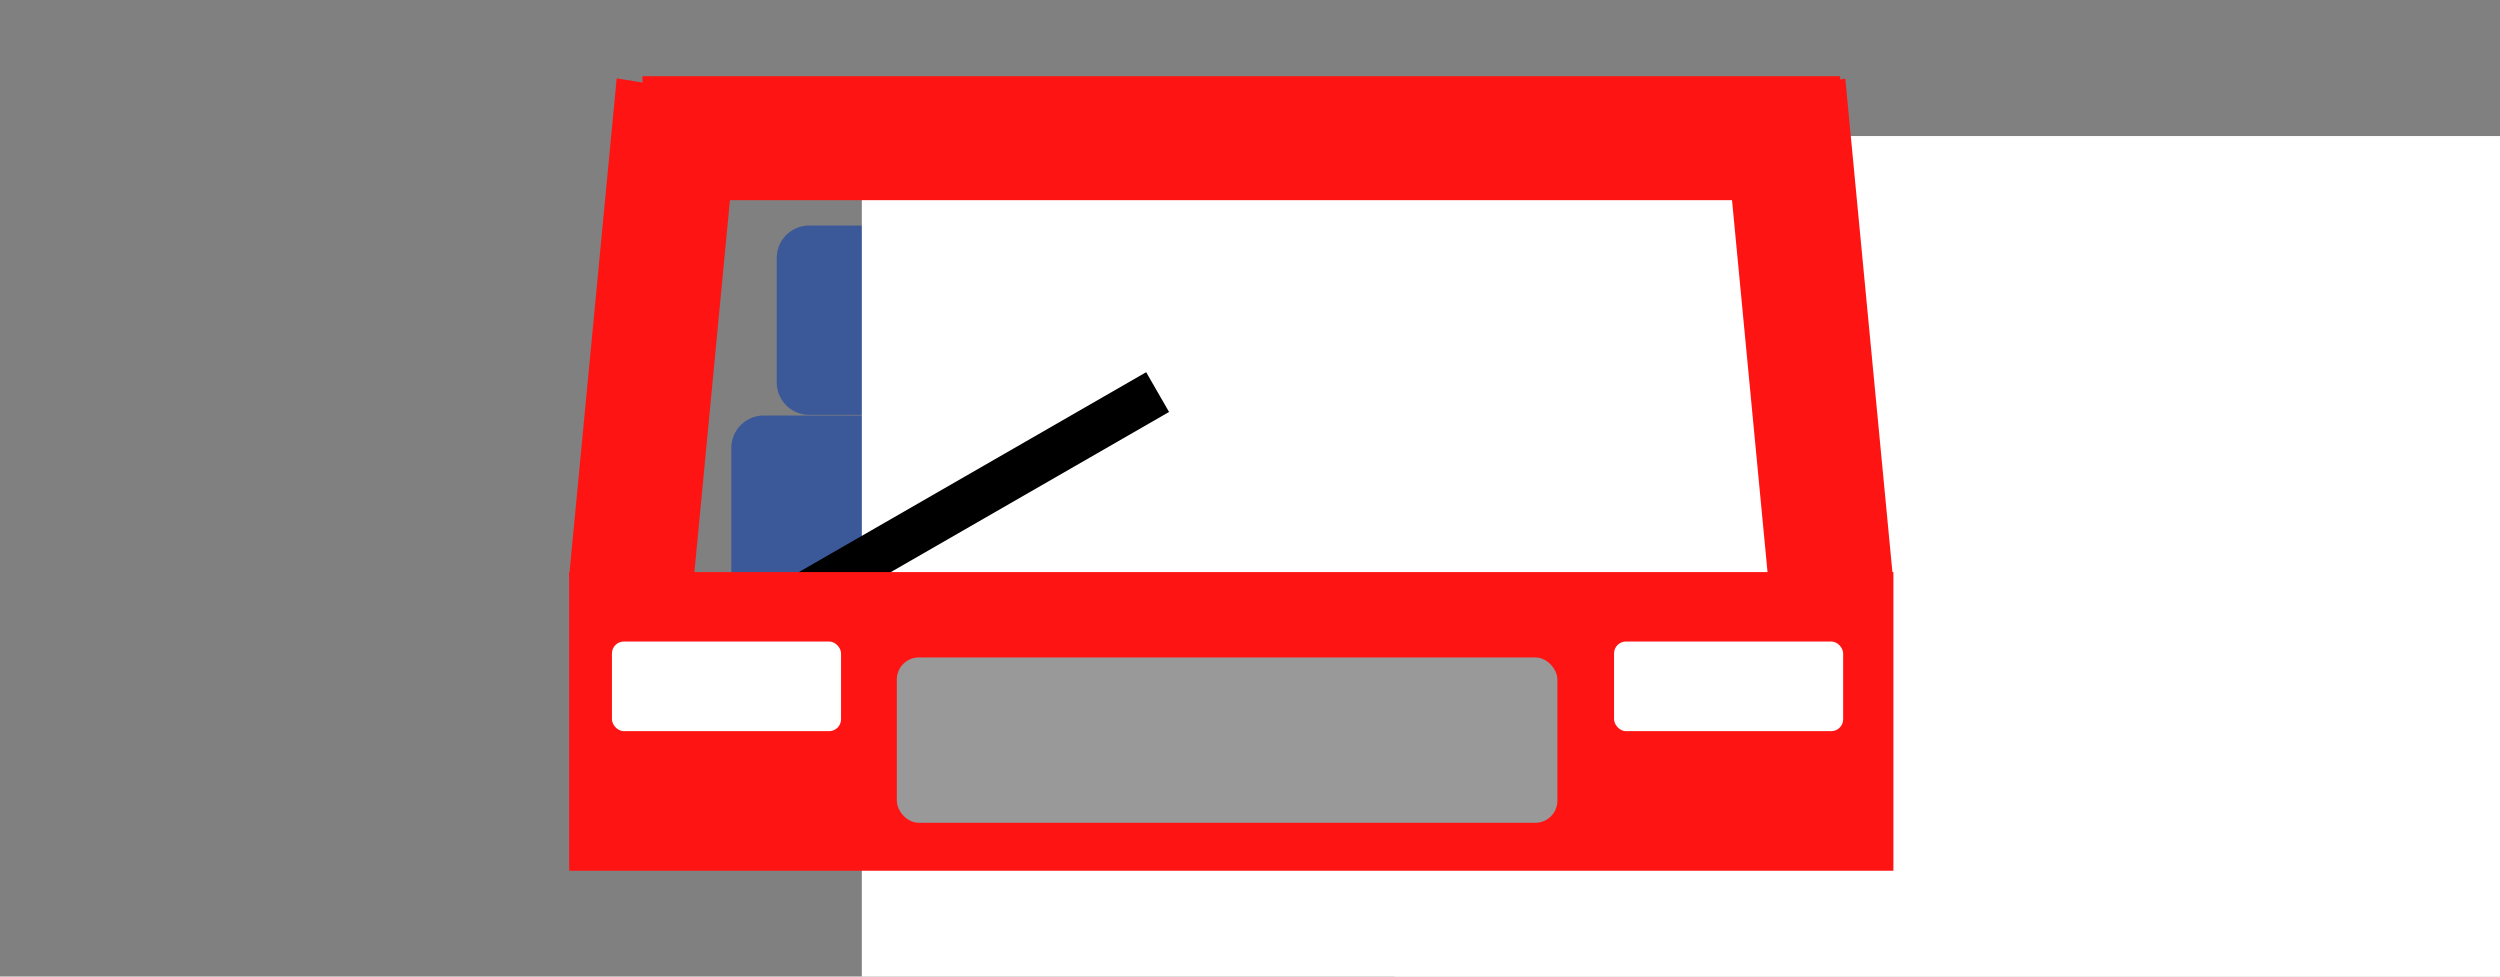 <?xml version="1.0" encoding="UTF-8" standalone="no"?>
<!-- Created with Inkscape (http://www.inkscape.org/) -->

<svg
   xmlns:dc="http://purl.org/dc/elements/1.1/"
   xmlns:cc="http://creativecommons.org/ns#"
   xmlns:rdf="http://www.w3.org/1999/02/22-rdf-syntax-ns#"
   xmlns:svg="http://www.w3.org/2000/svg"
   xmlns="http://www.w3.org/2000/svg"
   xmlns:sodipodi="http://sodipodi.sourceforge.net/DTD/sodipodi-0.dtd"
   xmlns:inkscape="http://www.inkscape.org/namespaces/inkscape"
   width="1280mm"
   height="500mm"
   viewBox="0 0 4535.433 1771.653"
   id="svg2"
   version="1.1"
   inkscape:version="0.91 r13725"
   sodipodi:docname="icon-banner.svg"
   inkscape:export-filename="/home/mattias/Prog/AndroidStudioProjects/FeedlessFacebook/app/function.png"
   inkscape:export-xdpi="25.4"
   inkscape:export-ydpi="25.4">
  <rect x="0" y="0" width="4535.433" height="1771.653" fill="#808080" stroke="none"/>
  <defs
     id="defs4" />
  <sodipodi:namedview
     id="base"
     pagecolor="#ffffff"
     bordercolor="#666666"
     borderopacity="1.0"
     inkscape:pageopacity="0.0"
     inkscape:pageshadow="2"
     inkscape:zoom="0.1767767"
     inkscape:cx="2552.4038"
     inkscape:cy="1337.2135"
     inkscape:document-units="px"
     inkscape:current-layer="layer1"
     showgrid="false"
     fit-margin-top="0"
     fit-margin-left="0"
     fit-margin-right="0"
     fit-margin-bottom="0"
     inkscape:window-width="1440"
     inkscape:window-height="849"
     inkscape:window-x="0"
     inkscape:window-y="25"
     inkscape:window-maximized="1" />
  <g
     inkscape:label="Layer 1"
     inkscape:groupmode="layer"
     id="layer1"
     transform="translate(-106.571,1561.304)">
    <rect
       style="opacity:1;fill:#3b5998;fill-opacity:1;fill-rule:nonzero;stroke:#3b5998;stroke-width:117.664;stroke-linecap:round;stroke-linejoin:round;stroke-miterlimit:4;stroke-dasharray:none;stroke-opacity:1"
       id="rect4144"
       width="730.977"
       height="350.631"
       x="2458.549"
       y="-748.662" />
    <rect
       y="-1093.351"
       x="2540.913"
       height="225.83"
       width="545.659"
       id="rect4157"
       style="opacity:1;fill:#3b5998;fill-opacity:1;fill-rule:nonzero;stroke:#3b5998;stroke-width:117.663;stroke-linecap:round;stroke-linejoin:round;stroke-miterlimit:4;stroke-dasharray:none;stroke-opacity:1" />
    <flowRoot
       xml:space="preserve"
       id="flowRoot4136"
       style="font-style:normal;font-weight:normal;font-size:40px;line-height:125%;font-family:sans-serif;letter-spacing:0px;word-spacing:0px;fill:#ffffff;fill-opacity:1;stroke:none;stroke-width:1px;stroke-linecap:butt;stroke-linejoin:miter;stroke-opacity:1"
       transform="matrix(12.833,0,0,11.864,1169.852,-2918.461)"><flowRegion
         id="flowRegion4138"><rect
           id="rect4140"
           width="262.857"
           height="251.429"
           x="114.286"
           y="135.219"
           style="fill:#ffffff" /></flowRegion><flowPara
         id="flowPara4142"
         style="font-size:80px;fill:#ffffff">f</flowPara></flowRoot>    <rect
       y="-285.116"
       x="2452.606"
       height="101.029"
       width="730.977"
       id="rect4159"
       style="opacity:1;fill:#3b5998;fill-opacity:1;fill-rule:nonzero;stroke:#3b5998;stroke-width:117.664;stroke-linecap:round;stroke-linejoin:round;stroke-miterlimit:4;stroke-dasharray:none;stroke-opacity:1" />
    <rect
       style="opacity:1;fill:#000000;fill-opacity:1;fill-rule:nonzero;stroke:none;stroke-width:10;stroke-linecap:round;stroke-linejoin:round;stroke-miterlimit:4;stroke-dasharray:none;stroke-opacity:1"
       id="rect4161"
       width="879.55"
       height="83.201"
       x="2387.235"
       y="-421.802" />
    <rect
       y="804.147"
       x="2293.907"
       height="83.201"
       width="879.55"
       id="rect4163"
       style="opacity:1;fill:#000000;fill-opacity:1;fill-rule:nonzero;stroke:none;stroke-width:10;stroke-linecap:round;stroke-linejoin:round;stroke-miterlimit:4;stroke-dasharray:none;stroke-opacity:1"
       transform="matrix(0.867,-0.499,0.499,0.867,0,0)" />
    <path
       style="opacity:1;fill:#333333;fill-opacity:1;fill-rule:nonzero;stroke:none;stroke-width:10;stroke-linecap:round;stroke-linejoin:round;stroke-miterlimit:4;stroke-dasharray:none;stroke-opacity:1"
       d="m 2810.641,-751.709 a 274.687,267.296 0 0 0 -274.687,267.296 274.687,267.296 0 0 0 274.687,267.297 274.687,267.296 0 0 0 274.687,-267.297 274.687,267.296 0 0 0 -274.687,-267.296 z m 3.695,56.662 a 216.793,210.96 0 0 1 216.793,210.96 216.793,210.96 0 0 1 -216.793,210.961 216.793,210.96 0 0 1 -216.793,-210.961 216.793,210.96 0 0 1 216.793,-210.96 z"
       id="path4270"
       inkscape:connector-curvature="0"
       inkscape:export-filename="/home/mattias/Prog/AndroidStudioProjects/FeedlessFacebook/app/src/main/res/drawable/big.png"
       inkscape:export-xdpi="520"
       inkscape:export-ydpi="520" />
    <rect
       y="-748.662"
       x="1492.146"
       height="350.631"
       width="730.977"
       id="rect4236"
       style="opacity:1;fill:#3b5998;fill-opacity:1;fill-rule:nonzero;stroke:#3b5998;stroke-width:117.664;stroke-linecap:round;stroke-linejoin:round;stroke-miterlimit:4;stroke-dasharray:none;stroke-opacity:1" />
    <rect
       style="opacity:1;fill:#3b5998;fill-opacity:1;fill-rule:nonzero;stroke:#3b5998;stroke-width:117.663;stroke-linecap:round;stroke-linejoin:round;stroke-miterlimit:4;stroke-dasharray:none;stroke-opacity:1"
       id="rect4238"
       width="545.659"
       height="225.83"
       x="1574.509"
       y="-1093.351" />
    <flowRoot
       transform="matrix(12.833,0,0,11.864,203.448,-2918.461)"
       style="font-style:normal;font-weight:normal;font-size:40px;line-height:125%;font-family:sans-serif;letter-spacing:0px;word-spacing:0px;fill:#ffffff;fill-opacity:1;stroke:none;stroke-width:1px;stroke-linecap:butt;stroke-linejoin:miter;stroke-opacity:1"
       id="flowRoot4240"
       xml:space="preserve"><flowRegion
         id="flowRegion4242"><rect
           style="fill:#ffffff"
           y="135.219"
           x="114.286"
           height="251.429"
           width="262.857"
           id="rect4244" /></flowRegion><flowPara
         style="font-size:80px;fill:#ffffff"
         id="flowPara4246">f</flowPara></flowRoot>    <rect
       style="opacity:1;fill:#3b5998;fill-opacity:1;fill-rule:nonzero;stroke:#3b5998;stroke-width:117.664;stroke-linecap:round;stroke-linejoin:round;stroke-miterlimit:4;stroke-dasharray:none;stroke-opacity:1"
       id="rect4248"
       width="730.977"
       height="101.029"
       x="1486.203"
       y="-285.116" />
    <rect
       y="-421.802"
       x="1420.831"
       height="83.201"
       width="879.55"
       id="rect4250"
       style="opacity:1;fill:#000000;fill-opacity:1;fill-rule:nonzero;stroke:none;stroke-width:10;stroke-linecap:round;stroke-linejoin:round;stroke-miterlimit:4;stroke-dasharray:none;stroke-opacity:1" />
    <rect
       transform="matrix(0.867,-0.499,0.499,0.867,0,0)"
       style="opacity:1;fill:#000000;fill-opacity:1;fill-rule:nonzero;stroke:none;stroke-width:10;stroke-linecap:round;stroke-linejoin:round;stroke-miterlimit:4;stroke-dasharray:none;stroke-opacity:1"
       id="rect4252"
       width="879.55"
       height="83.201"
       x="1456.181"
       y="322.324" />
    <rect
       style="opacity:1;fill:#ff1414;fill-opacity:1;fill-rule:nonzero;stroke:none;stroke-width:10;stroke-linecap:round;stroke-linejoin:round;stroke-miterlimit:4;stroke-dasharray:none;stroke-opacity:1"
       id="rect4254"
       width="2402.355"
       height="541.808"
       x="1139.168"
       y="-523.458" />
    <rect
       y="-1423.064"
       x="1272.064"
       height="224.901"
       width="2172.825"
       id="rect4256"
       style="opacity:1;fill:#ff1414;fill-opacity:1;fill-rule:nonzero;stroke:none;stroke-width:10;stroke-linecap:round;stroke-linejoin:round;stroke-miterlimit:4;stroke-dasharray:none;stroke-opacity:1" />
    <rect
       style="opacity:1;fill:#ff1414;fill-opacity:1;fill-rule:nonzero;stroke:none;stroke-width:10;stroke-linecap:round;stroke-linejoin:round;stroke-miterlimit:4;stroke-dasharray:none;stroke-opacity:1"
       id="rect4258"
       width="909.146"
       height="226.072"
       x="-853.483"
       y="-3581.906"
       transform="matrix(0.095,0.995,-0.987,0.159,0,0)" />
    <rect
       transform="matrix(-0.095,0.995,0.987,0.159,0,0)"
       y="1087.474"
       x="-1600.005"
       height="226.072"
       width="909.146"
       id="rect4260"
       style="opacity:1;fill:#ff1414;fill-opacity:1;fill-rule:nonzero;stroke:none;stroke-width:10;stroke-linecap:round;stroke-linejoin:round;stroke-miterlimit:4;stroke-dasharray:none;stroke-opacity:1" />
    <rect
       style="opacity:1;fill:#ffffff;fill-opacity:1;fill-rule:nonzero;stroke:none;stroke-width:10;stroke-linecap:round;stroke-linejoin:round;stroke-miterlimit:4;stroke-dasharray:none;stroke-opacity:1"
       id="rect4262"
       width="415.645"
       height="162.644"
       x="3034.728"
       y="-397.508"
       ry="21.686" />
    <rect
       ry="21.686"
       y="-397.508"
       x="1216.734"
       height="162.644"
       width="415.645"
       id="rect4266"
       style="opacity:1;fill:#ffffff;fill-opacity:1;fill-rule:nonzero;stroke:none;stroke-width:10;stroke-linecap:round;stroke-linejoin:round;stroke-miterlimit:4;stroke-dasharray:none;stroke-opacity:1" />
    <rect
       style="opacity:1;fill:#999999;fill-opacity:1;fill-rule:nonzero;stroke:none;stroke-width:10;stroke-linecap:round;stroke-linejoin:round;stroke-miterlimit:4;stroke-dasharray:none;stroke-opacity:1"
       id="rect4268"
       width="1198.342"
       height="299.987"
       x="1733.58"
       y="-368.594"
       ry="39.998" />
  </g>
</svg>
